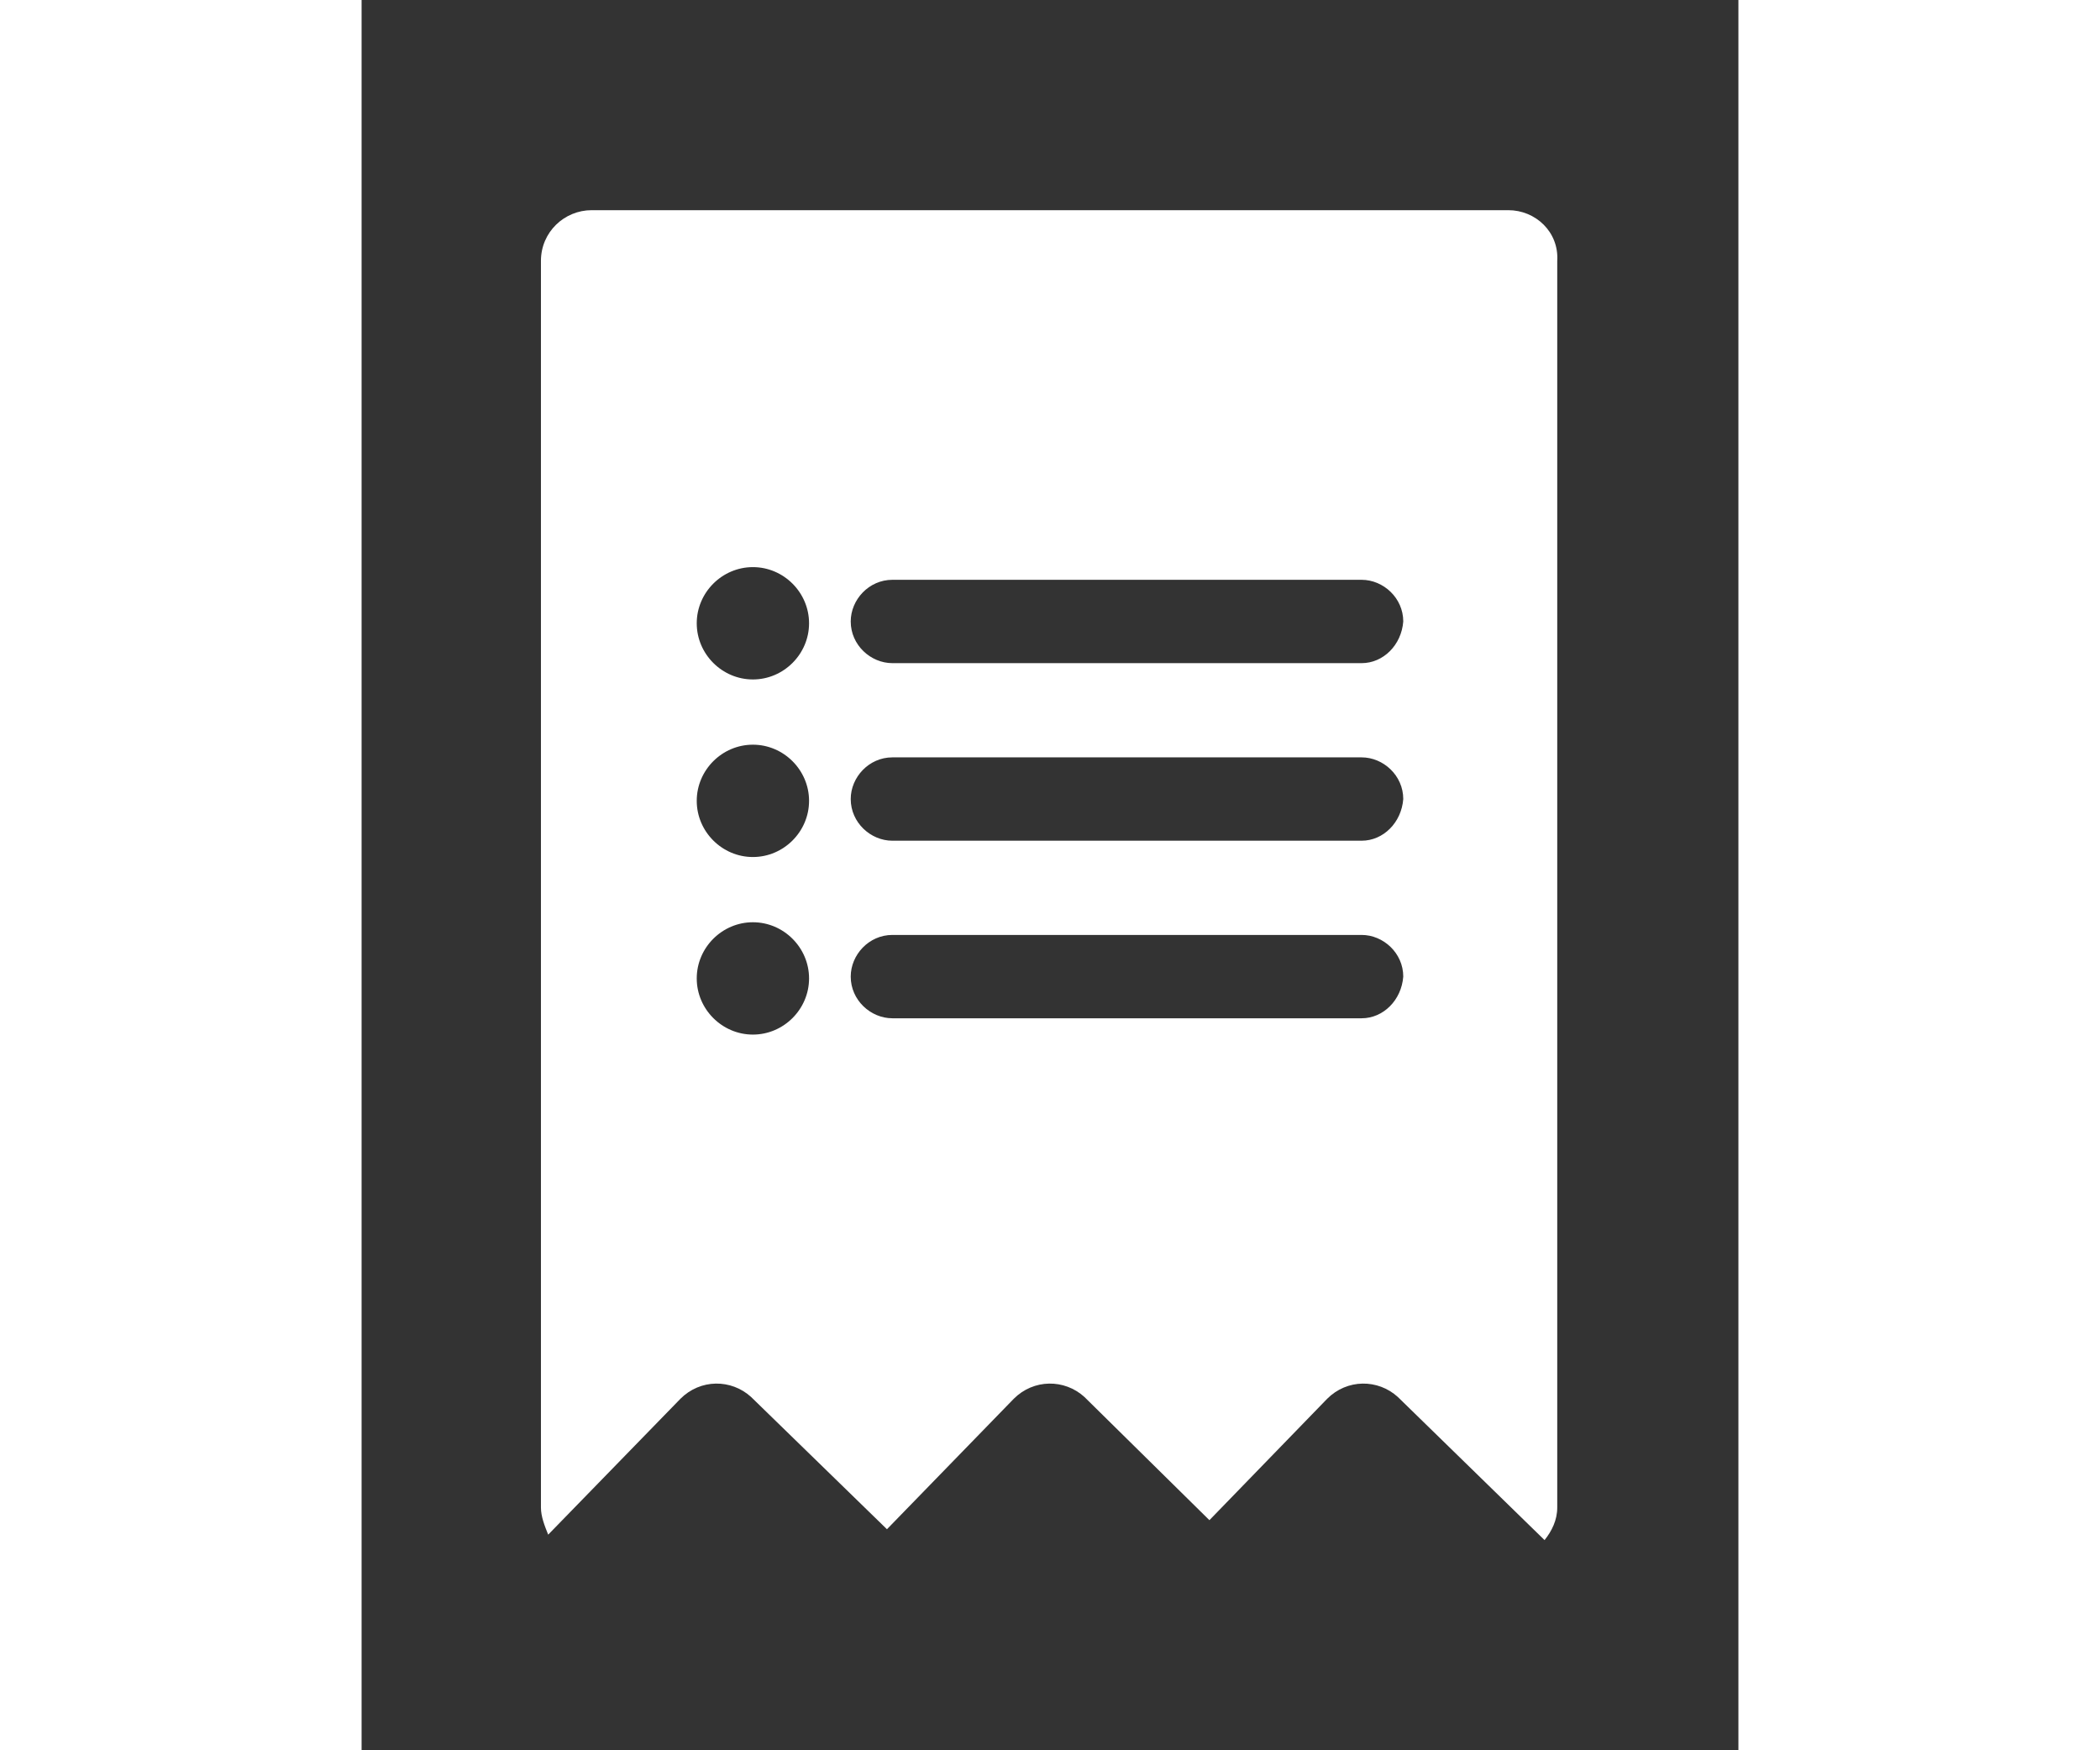 <?xml version="1.0" encoding="utf-8"?>
<!-- Generator: Adobe Illustrator 22.0.1, SVG Export Plug-In . SVG Version: 6.00 Build 0)  -->
<svg width="30px" height="25px" version="1.1" id="Layer_1" xmlns="http://www.w3.org/2000/svg" xmlns:xlink="http://www.w3.org/1999/xlink" x="0px" y="0px"
	 viewBox="0 0 76 96.6" style="enable-background:new 0 0 76 96.6;" xml:space="preserve">
<rect x="0" y="0" width="76" height="96.6" fill="#333333" stroke="none"/>
<style type="text/css">
	.st0{fill:#FFFFFF;}
	.st1{fill:none;}
	.st2{fill-rule:evenodd;clip-rule:evenodd;fill:#FFFFFF;}
</style>
<path class="st0" d="M63.3,11.6H12.7c-1.5,0-2.8,1.2-2.8,2.8v68.8c0,0.5,0.2,1,0.4,1.5l7.3-7.5c1.1-1.1,2.8-1.1,3.9-0.1l7.5,7.3
	l7-7.2c1.1-1.1,2.8-1.1,3.9-0.1l6.9,6.8l6.5-6.7c1.1-1.1,2.8-1.1,3.9-0.1l8.1,7.9c0.4-0.5,0.7-1.1,0.7-1.8V14.4
	C66.1,12.8,64.8,11.6,63.3,11.6z M21.6,57.1c-1.7,0-3.1-1.4-3.1-3.1c0-1.7,1.4-3.1,3.1-3.1c1.7,0,3.1,1.4,3.1,3.1
	C24.7,55.7,23.3,57.1,21.6,57.1z M21.6,47.3c-1.7,0-3.1-1.4-3.1-3.1c0-1.7,1.4-3.1,3.1-3.1c1.7,0,3.1,1.4,3.1,3.1
	C24.7,45.9,23.3,47.3,21.6,47.3z M21.6,37.5c-1.7,0-3.1-1.4-3.1-3.1c0-1.7,1.4-3.1,3.1-3.1c1.7,0,3.1,1.4,3.1,3.1
	C24.7,36.1,23.3,37.5,21.6,37.5z M55.2,56.2H42H29.3c-1.2,0-2.3-1-2.3-2.3c0-1.2,1-2.3,2.3-2.3H42h13.2c1.2,0,2.3,1,2.3,2.3
	C57.4,55.2,56.4,56.2,55.2,56.2z M55.2,46.4H42H29.3c-1.2,0-2.3-1-2.3-2.3c0-1.2,1-2.3,2.3-2.3H42h13.2c1.2,0,2.3,1,2.3,2.3
	C57.4,45.4,56.4,46.4,55.2,46.4z M55.2,36.6H42H29.3c-1.2,0-2.3-1-2.3-2.3c0-1.2,1-2.3,2.3-2.3H42h13.2c1.2,0,2.3,1,2.3,2.3
	C57.4,35.6,56.4,36.6,55.2,36.6z"/>
</svg>
